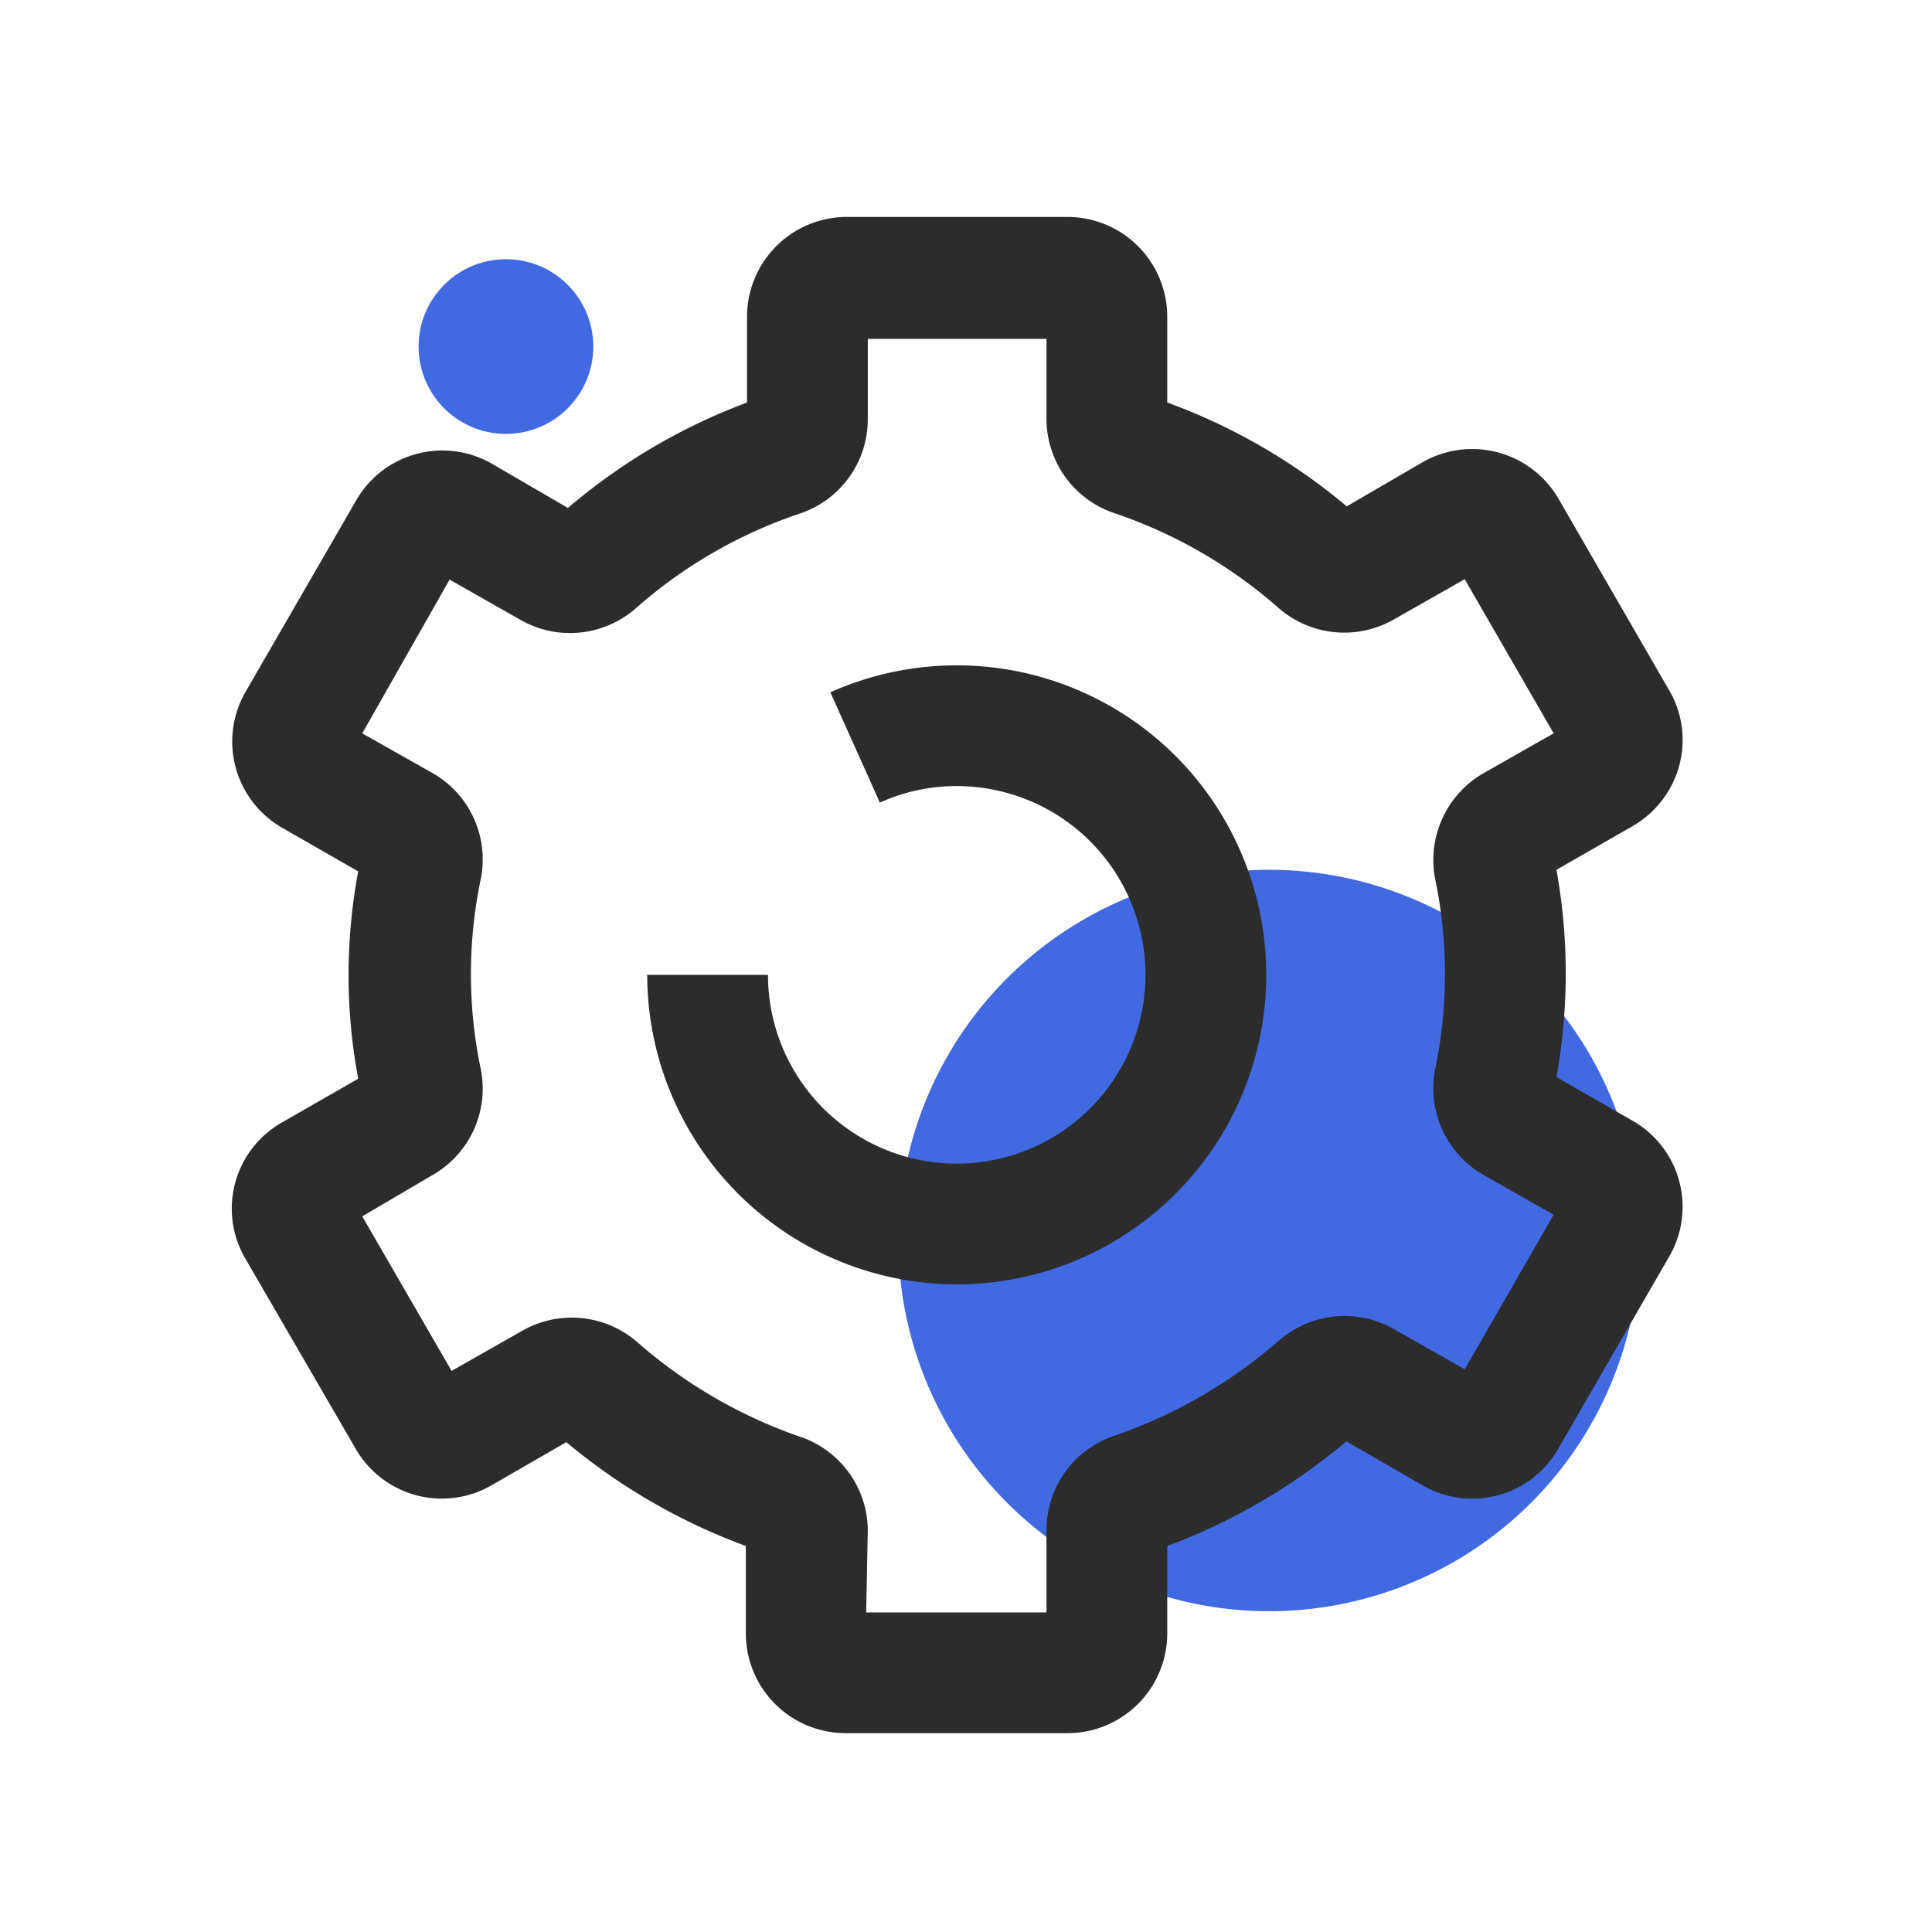 <?xml version="1.0" standalone="no"?><!DOCTYPE svg PUBLIC "-//W3C//DTD SVG 1.1//EN" "http://www.w3.org/Graphics/SVG/1.1/DTD/svg11.dtd"><svg class="icon" width="48px" height="48.00px" viewBox="0 0 1024 1024" version="1.1" xmlns="http://www.w3.org/2000/svg"><path d="M672.64 657.493m-196.48 0a196.48 196.48 0 1 0 392.96 0 196.48 196.48 0 1 0-392.96 0Z" fill="#4169E1" /><path d="M268.16 183.68m-46.293 0a46.293 46.293 0 1 0 92.587 0 46.293 46.293 0 1 0-92.587 0Z" fill="#4169E1" /><path d="M565.76 918.613H448a52.907 52.907 0 0 1-52.693-52.693v-46.507a321.493 321.493 0 0 1-95.147-55.04l-40.32 23.253A52.693 52.693 0 0 1 188.587 768l-58.667-101.12A52.48 52.48 0 0 1 149.333 594.987l40.533-23.253a297.173 297.173 0 0 1 0-109.867L149.333 438.613a52.693 52.693 0 0 1-19.2-71.893l58.667-101.547a52.693 52.693 0 0 1 71.893-19.413l40.32 23.467A316.8 316.8 0 0 1 395.947 213.333V167.68A52.907 52.907 0 0 1 448 114.987h117.12A52.907 52.907 0 0 1 618.667 167.68V213.333a316.8 316.8 0 0 1 95.147 55.04l40.32-23.467a52.907 52.907 0 0 1 71.893 19.413l58.667 101.547a52.053 52.053 0 0 1 5.333 39.893 52.907 52.907 0 0 1-24.533 32l-40.533 23.253a309.973 309.973 0 0 1 0 109.867l40.533 23.253a52.48 52.48 0 0 1 19.2 71.893L825.813 768a52.48 52.48 0 0 1-71.893 19.2l-40.32-23.253a321.493 321.493 0 0 1-94.933 55.467v46.507a52.907 52.907 0 0 1-52.907 52.693z m-106.667-64H554.667V810.667a52.693 52.693 0 0 1 36.053-49.707 264.107 264.107 0 0 0 86.827-50.133 52.907 52.907 0 0 1 61.227-6.4l37.547 21.333 47.147-81.92-37.547-21.333a52.907 52.907 0 0 1-25.173-56.32 245.973 245.973 0 0 0 0-99.84 53.12 53.12 0 0 1 25.173-56.32l37.547-21.333-47.147-81.707-37.547 21.333a52.907 52.907 0 0 1-61.227-6.187 256 256 0 0 0-86.827-50.133A52.693 52.693 0 0 1 554.667 222.293v-42.667h-94.72v42.667a52.693 52.693 0 0 1-36.053 49.92 252.8 252.8 0 0 0-86.827 50.133 52.907 52.907 0 0 1-61.227 6.187l-37.547-21.333L192 388.693l37.76 21.333a52.693 52.693 0 0 1 24.96 56.32 245.973 245.973 0 0 0 0 99.84 52.693 52.693 0 0 1-24.96 56.32L192 644.693l47.36 81.92 37.547-21.333a52.907 52.907 0 0 1 61.227 6.4 259.84 259.84 0 0 0 86.827 50.133A52.693 52.693 0 0 1 459.947 810.667zM192 579.413z m626.773-11.733zM192 454.187z" fill="#2c2c2c" /><path d="M507.093 680.747a164.267 164.267 0 0 1-164.053-164.053h64a100.053 100.053 0 1 0 100.053-100.053 98.56 98.56 0 0 0-40.747 8.747l-26.24-58.453a164.053 164.053 0 1 1 66.987 313.813z" fill="#2c2c2c" /></svg>
